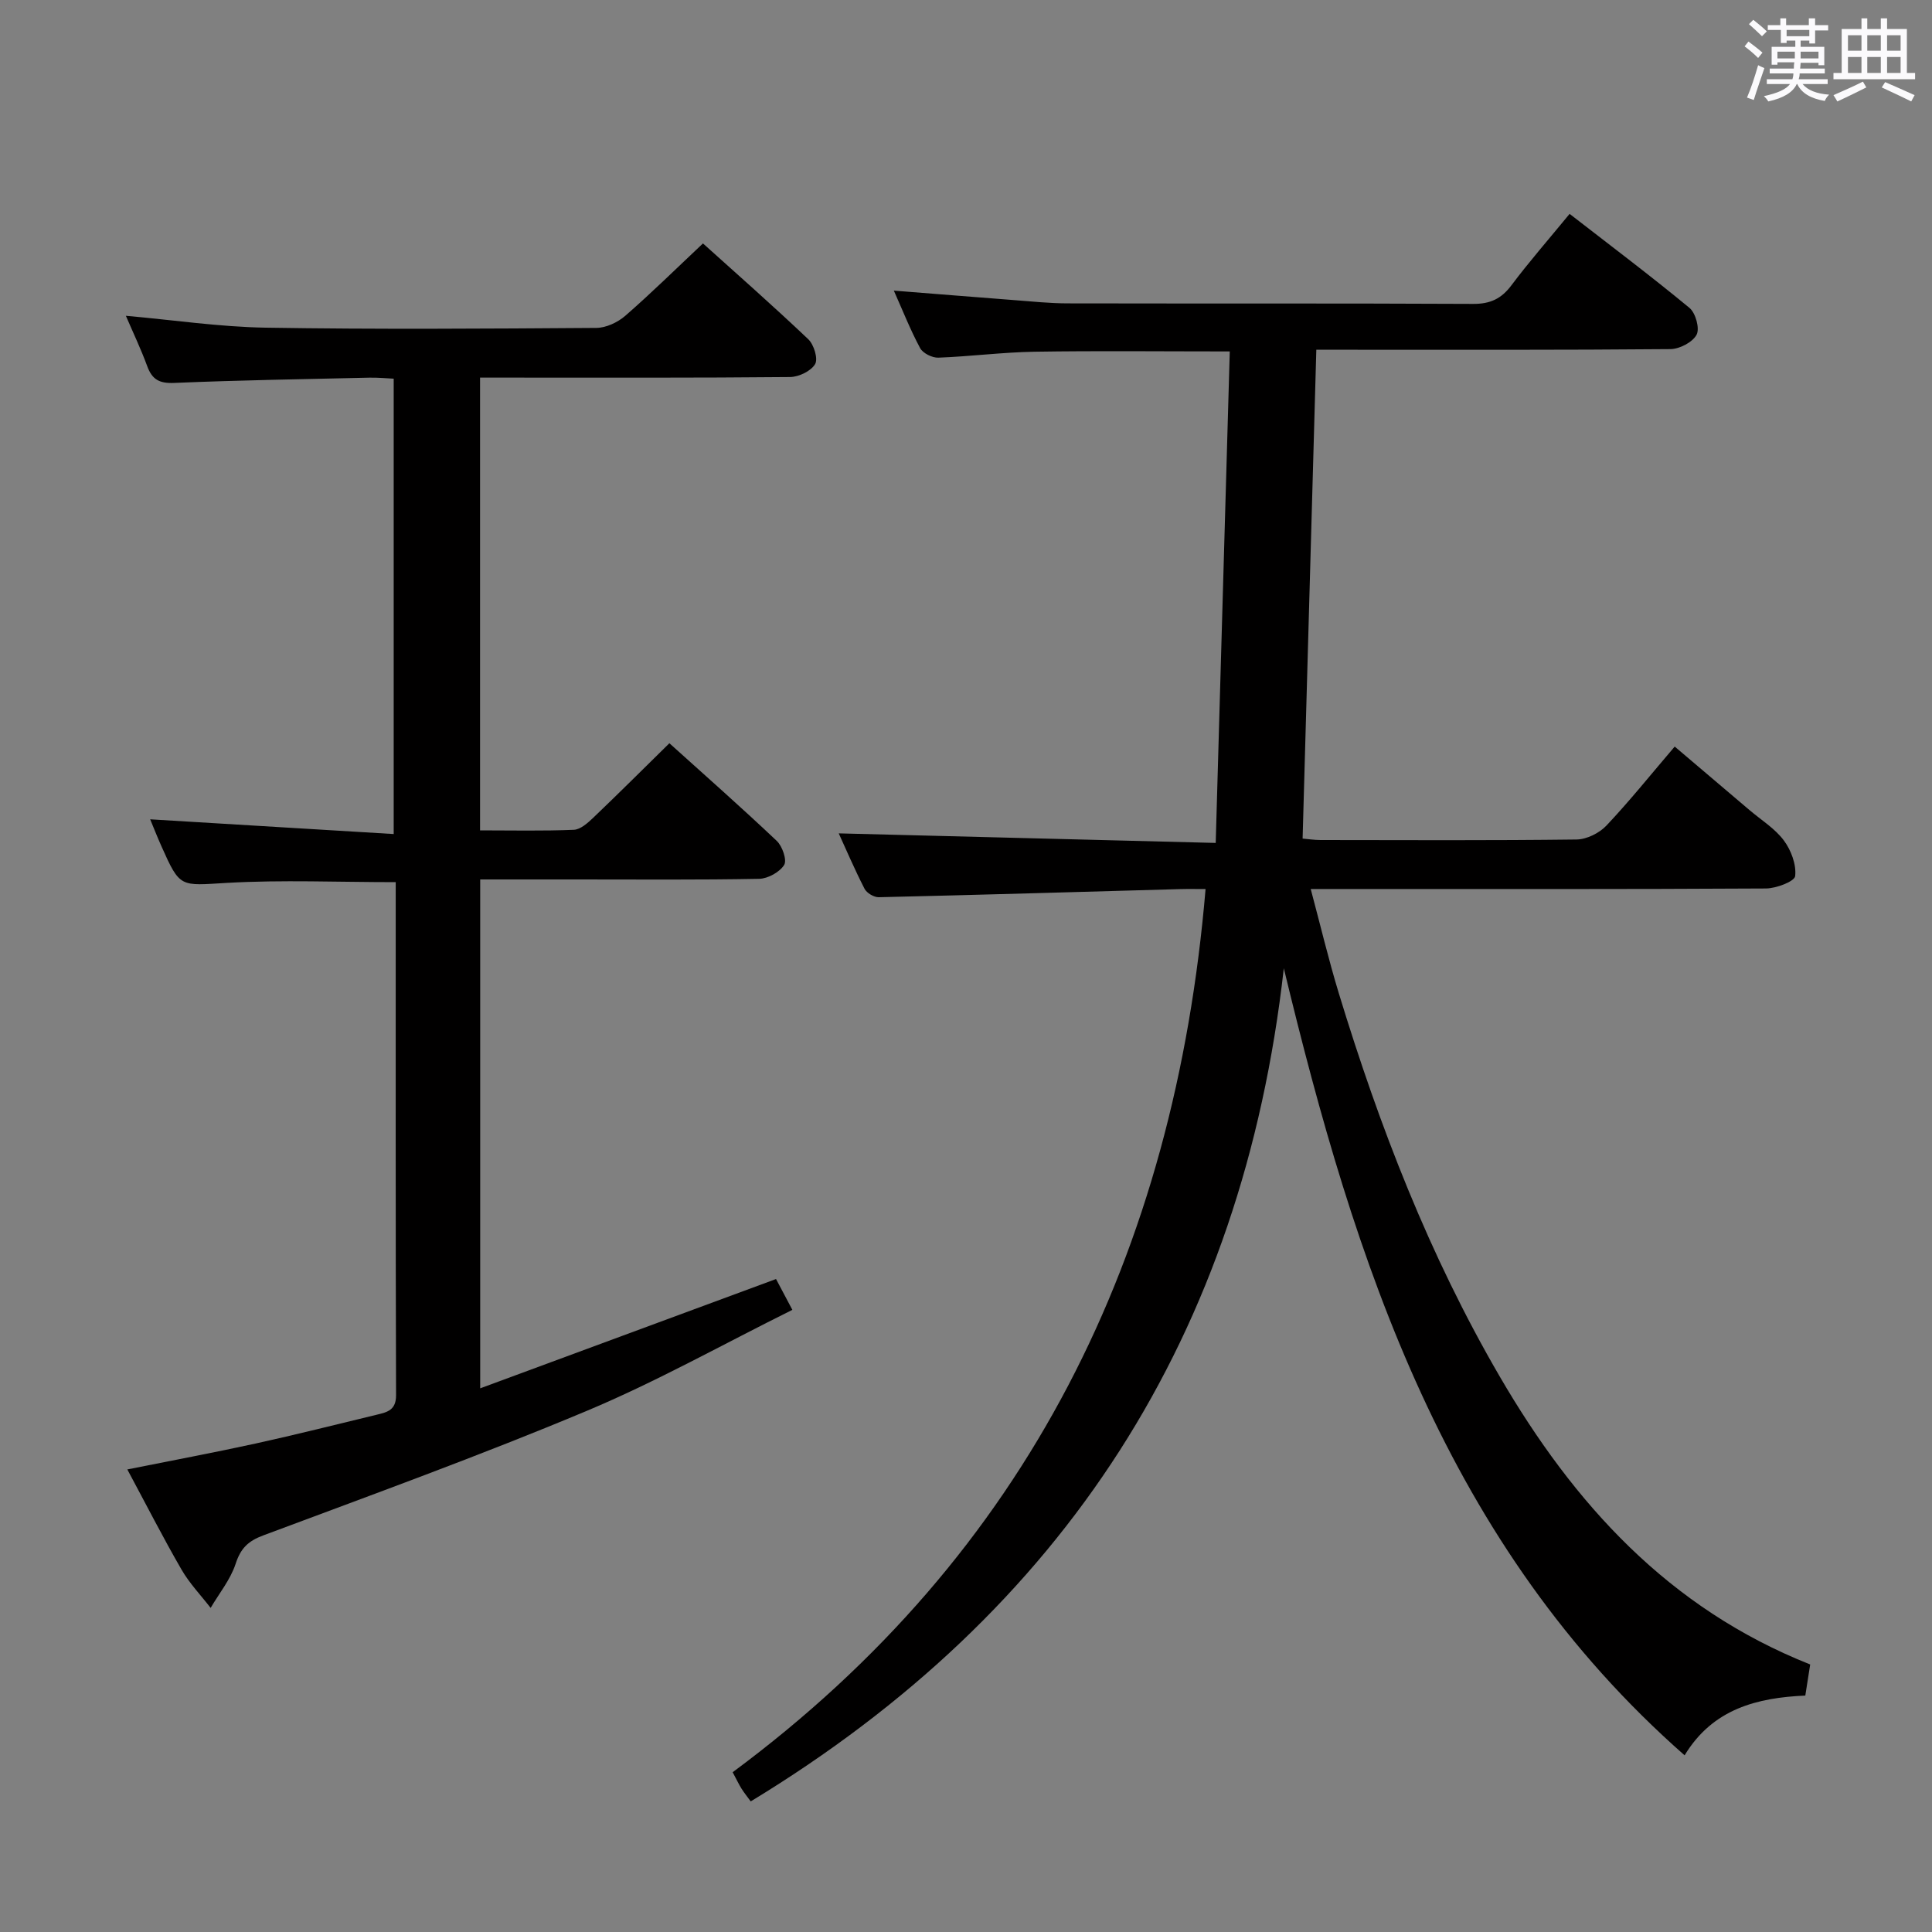 <svg enable-background="new 0 0 400 400" viewBox="0 0 400 400" xmlns="http://www.w3.org/2000/svg"><rect x="0" y="0" width="400" height="400" fill="#808080" stroke="none"/><path d="m361.2 9.6.8-1c.9.7 1.9 1.4 2.9 2.3l-.9 1.1c-1-1-2-1.8-2.8-2.4zm.5 10.6c.9-2.1 1.6-4.3 2.3-6.7.4.2.8.4 1.3.6-.7 2.1-1.5 4.3-2.2 6.6zm.4-15.2.9-.9c1 .8 2 1.6 2.8 2.4l-1 1c-.9-.9-1.8-1.7-2.7-2.5zm12.5-1.2h1.2v1.4h2.7v1.1h-2.7v2.7h-1.2v-.6h-1.8v1.3h4.9v3.8h-1.2v-.5h-3.7c0 .4-.1.9-.1 1.2h5.1v1h-5.2c0 .5-.1.9-.2 1.2h6v1h-5.2c1.1 1.3 2.9 2 5.5 2.2-.4.4-.7.8-.9 1.3-2.9-.5-4.8-1.6-5.7-3.5h-.1c-.8 1.7-2.7 2.9-5.9 3.6-.2-.4-.6-.8-.9-1.1 2.8-.6 4.6-1.4 5.4-2.5h-4.8v-1h5.3c.1-.3.2-.7.2-1.2h-4.9v-1h5c0-.4 0-.8.1-1.3h-3.5v.5h-1.2v-3.7h4.9v-1.3h-1.8v.5h-1.2v-2.7h-2.7v-1h2.6v-1.4h1.2v1.4h4.7v-1.4zm-6.6 8.3h3.6c0-.4 0-.9 0-1.4h-3.6zm1.9-4.6h4.7v-1.3h-4.7zm6.6 3.2h-3.7v1.4h3.7z" fill="#fbfafc"/><path d="m385.3 3.8h1.3v2.2h2.8v-2.2h1.3v2.2h4.1v9.1h1.7v1.3h-16.9v-1.3h1.7v-9.1h4.1v-2.2zm.4 13.1.7 1.2c-1.8.9-3.8 1.9-6 2.9-.2-.4-.5-.8-.8-1.3 2.3-1 4.3-1.9 6.1-2.8zm-3.1-6.4h2.8v-3.2h-2.8zm0 4.6h2.8v-3.3h-2.8zm4-4.6h2.8v-3.2h-2.8zm0 4.6h2.8v-3.3h-2.8zm3.7 1.9c2.1.9 4.1 1.8 6.1 2.7l-.7 1.3c-2.2-1.1-4.2-2-6.1-2.9zm3.2-9.7h-2.8v3.2h2.8v-3.1zm-2.8 7.8h2.8v-3.3h-2.8z" fill="#fbfafc"/><g fill="#010000"><path d="m265.8 200.47c-8.52 75.86-45.37 133.02-110.37 172.49-.61-.84-1.31-1.7-1.9-2.63-.53-.84-.95-1.75-1.84-3.41 61.12-45.27 91.54-107.37 97.91-182.85-1.75 0-3.53-.04-5.31.01-20.78.58-41.57 1.2-62.35 1.68-1 .02-2.5-.87-2.95-1.76-2.11-4.11-3.92-8.37-5.34-11.46 25.4.64 51.1 1.3 78.05 1.98.99-34.49 1.94-67.99 2.91-101.76-14.2 0-27.31-.15-40.42.06-6.64.11-13.27.98-19.91 1.23-1.27.05-3.21-.91-3.78-1.98-2.03-3.78-3.61-7.8-5.44-11.9 8.54.67 16.75 1.34 24.98 1.97 3.65.28 7.3.66 10.95.67 28 .06 56-.03 83.99.11 3.54.02 5.85-1.05 7.95-3.86 3.68-4.9 7.73-9.53 12.04-14.78 8.43 6.54 16.77 12.82 24.81 19.46 1.28 1.05 2.17 4.28 1.48 5.56-.83 1.56-3.52 2.96-5.42 2.98-22.33.2-44.66.13-66.99.13-1.97 0-3.94 0-6.32 0-.95 33.94-1.89 67.42-2.84 101.21 1.16.1 2.45.3 3.73.3 17.67.02 35.33.11 52.99-.11 2.1-.03 4.71-1.32 6.18-2.88 4.79-5.07 9.16-10.53 14.14-16.36 5.23 4.44 10.37 8.8 15.51 13.17 2.41 2.05 5.24 3.79 7.08 6.26 1.51 2.02 2.62 5 2.35 7.38-.12 1.11-3.92 2.56-6.06 2.57-29.33.17-58.66.11-87.99.11-1.81 0-3.62 0-6.25 0 2.03 7.6 3.71 14.67 5.82 21.6 8.4 27.55 18.71 54.24 33.29 79.29 15.42 26.5 35.03 48.04 64.3 59.66-.34 2.15-.63 4.06-1.01 6.44-9.9.44-19.14 2.7-24.99 12.37-49.47-43.49-68.25-101.9-82.98-162.95z"/><path d="m81.93 182.64c-12.03 0-23.5-.5-34.9.15-9.75.56-9.72 1.15-13.61-7.59-.87-1.95-1.65-3.94-2.33-5.57 16.68 1.01 33.31 2.01 50.42 3.05 0-31.86 0-62.75 0-94.28-1.54-.07-3.29-.25-5.04-.21-13.47.31-26.95.52-40.41 1.09-3.06.13-4.56-.69-5.58-3.47-1.3-3.55-2.94-6.98-4.42-10.43 9.82.87 19.36 2.3 28.92 2.46 22.82.37 45.65.21 68.47.05 2.03-.01 4.43-1.14 6-2.5 5.39-4.7 10.5-9.73 16.09-14.99 6.85 6.17 14.46 12.86 21.8 19.83 1.17 1.11 2.07 4.05 1.42 5.15-.85 1.45-3.37 2.66-5.18 2.68-19.49.19-38.99.12-58.48.12-1.8 0-3.59 0-5.71 0v93.74c6.55 0 13 .15 19.42-.12 1.38-.06 2.88-1.42 4.02-2.5 5.17-4.94 10.24-9.99 15.76-15.42 7.35 6.63 14.91 13.29 22.23 20.22 1.16 1.1 2.15 3.98 1.53 4.98-.94 1.49-3.36 2.83-5.17 2.87-12.49.24-24.99.13-37.49.13-6.64 0-13.28 0-20.27 0v105.36c20.53-7.58 40.67-15.03 61.25-22.63.85 1.61 1.83 3.46 3.38 6.38-14.39 7.14-28.17 14.89-42.65 20.95-22.03 9.23-44.51 17.38-66.9 25.75-3.17 1.18-4.68 2.7-5.72 5.89-1.07 3.26-3.4 6.1-5.17 9.12-2.04-2.64-4.39-5.09-6.04-7.95-3.81-6.59-7.27-13.38-11.21-20.72 9.2-1.84 17.9-3.47 26.55-5.36 8.43-1.85 16.8-3.97 25.18-5.99 2.11-.51 3.92-.94 3.91-4.01-.11-35.33-.07-70.65-.07-106.23z"/></g></svg>